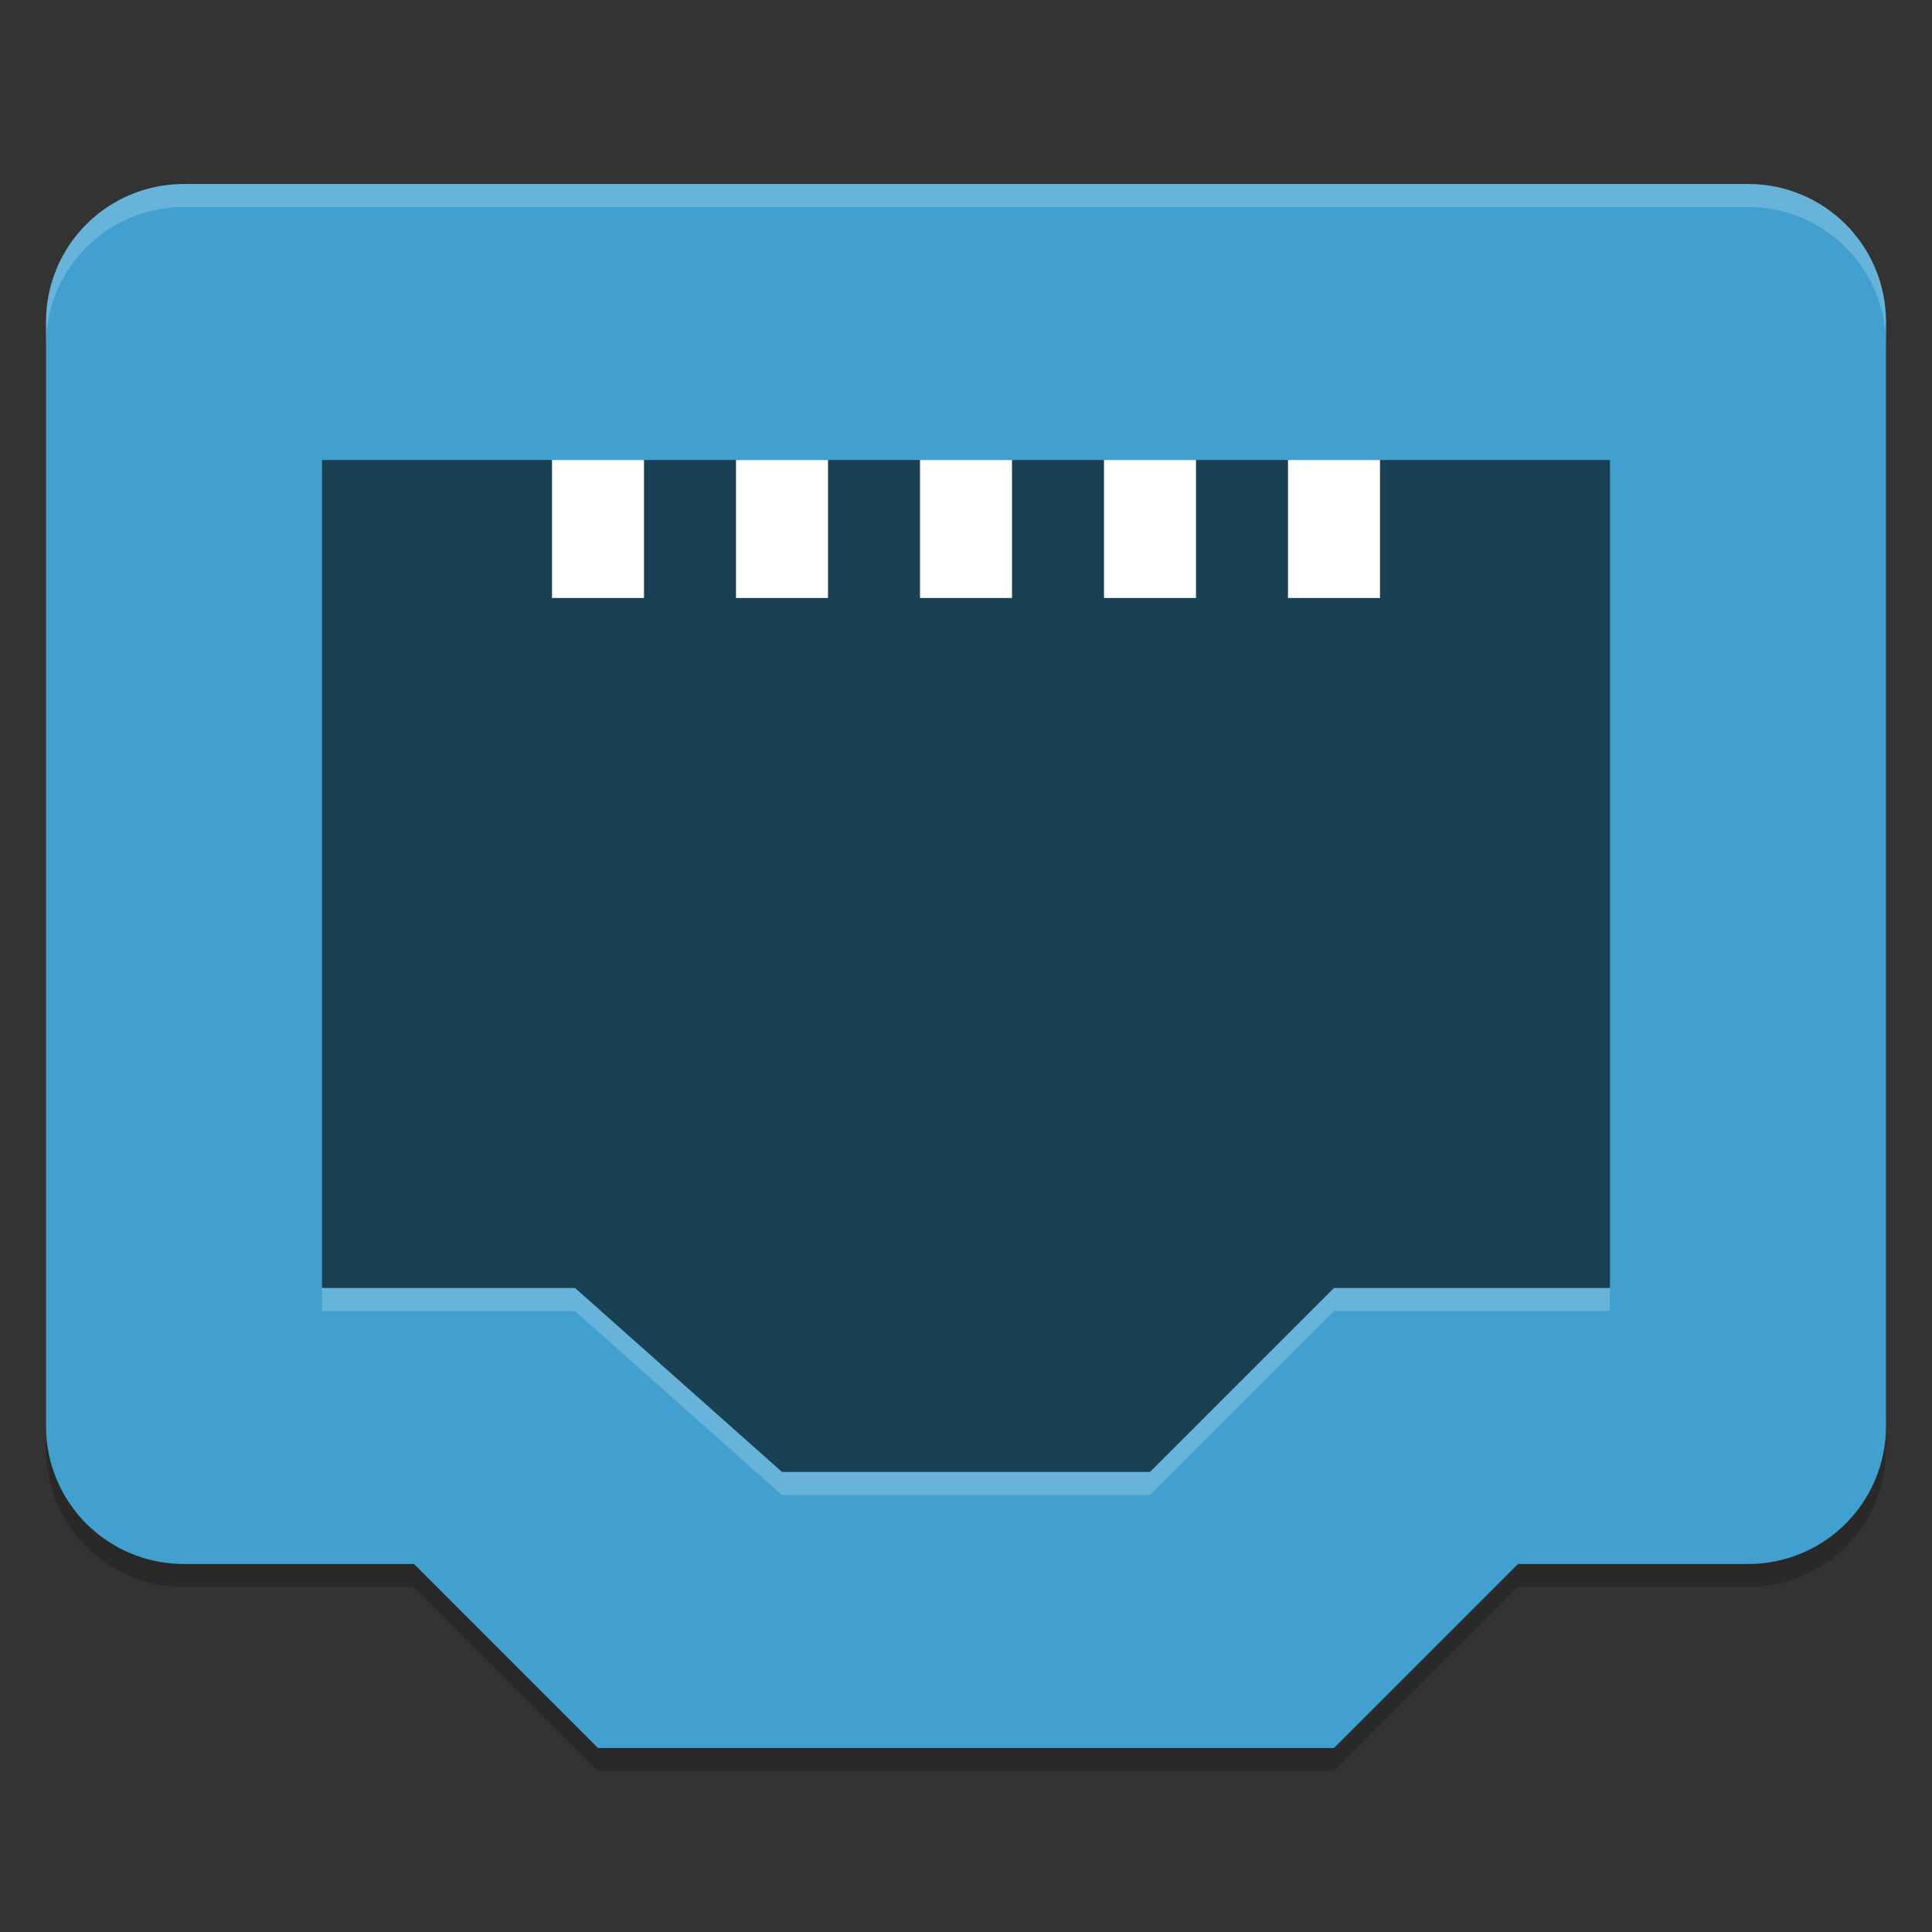 <?xml version="1.0" encoding="UTF-8" standalone="no"?>
<svg
   xmlns:dc="http://purl.org/dc/elements/1.1/"
   xmlns:cc="http://creativecommons.org/ns#"
   xmlns:rdf="http://www.w3.org/1999/02/22-rdf-syntax-ns#"
   xmlns:svg="http://www.w3.org/2000/svg"
   xmlns="http://www.w3.org/2000/svg"
   xmlns:sodipodi="http://sodipodi.sourceforge.net/DTD/sodipodi-0.dtd"
   xmlns:inkscape="http://www.inkscape.org/namespaces/inkscape"
   width="84"
   height="84"
   version="1"
   id="svg24"
   sodipodi:docname="dcc_nav_network.svg"
   inkscape:version="0.92.5 (2060ec1f9f, 2020-04-08)">
  <rect width="100%" height="100%" fill="#333333" stroke="none"/>
  <defs
     id="defs28" />
  <sodipodi:namedview
     pagecolor="#ffffff"
     bordercolor="#5cadd6"
     borderopacity="1"
     objecttolerance="10"
     gridtolerance="10"
     guidetolerance="10"
     inkscape:pageopacity="0"
     inkscape:pageshadow="2"
     inkscape:window-width="954"
     inkscape:window-height="500"
     id="namedview26"
     showgrid="false"
     inkscape:zoom="2.8095238"
     inkscape:cx="29.542373"
     inkscape:cy="42"
     inkscape:window-x="0"
     inkscape:window-y="28"
     inkscape:window-maximized="0"
     inkscape:current-layer="svg24" />
  <path
     style="opacity:0.2"
     d="M 26,77 18,69 H 8 C 4.676,69 2,66.324 2,63 V 15 C 2,11.676 4.676,9 8,9 h 68 c 3.324,0 6,2.676 6,6 v 48 c 0,3.324 -2.676,6 -6,6 H 66 l -8,8 z"
     id="path2" />
  <path
     style="fill:#41a0cf;fill-opacity:1"
     d="M 26,76 18,68 H 8 C 4.676,68 2,65.324 2,62 V 14 C 2,10.676 4.676,8 8,8 h 68 c 3.324,0 6,2.676 6,6 v 48 c 0,3.324 -2.676,6 -6,6 H 66 l -8,8 z"
     id="path4" />
  <path
     style="opacity:0.6"
     d="M 34,64 25,56 H 14 V 20 H 70 V 56 H 58 l -8,8 z"
     id="path6" />
  <g
     style="fill:#ffffff;fill-opacity:1"
     transform="matrix(2,0,0,-2,-6,-6)"
     id="g18">
    <rect
       width="2"
       height="3"
       x="15"
       y="-16"
       id="rect8"
       style="fill:#ffffff;fill-opacity:1" />
    <rect
       width="2"
       height="3"
       x="19"
       y="-16"
       id="rect10"
       style="fill:#ffffff;fill-opacity:1" />
    <rect
       width="2"
       height="3"
       x="23"
       y="-16"
       id="rect12"
       style="fill:#ffffff;fill-opacity:1" />
    <rect
       width="2"
       height="3"
       x="27"
       y="-16"
       id="rect14"
       style="fill:#ffffff;fill-opacity:1" />
    <rect
       width="2"
       height="3"
       x="31"
       y="-16"
       id="rect16"
       style="fill:#ffffff;fill-opacity:1" />
  </g>
  <path
     style="opacity:0.2;fill:#ffffff"
     d="M 8 8 C 4.676 8 2 10.676 2 14 L 2 15 C 2 11.676 4.676 9 8 9 L 76 9 C 79.324 9 82 11.676 82 15 L 82 14 C 82 10.676 79.324 8 76 8 L 8 8 z"
     id="path20" />
  <path
     style="opacity:0.2;fill:#ffffff"
     d="M 14 56 L 14 57 L 25 57 L 34 65 L 50 65 L 58 57 L 70 57 L 70 56 L 58 56 L 50 64 L 34 64 L 25 56 L 14 56 z"
     id="path22" />
</svg>
